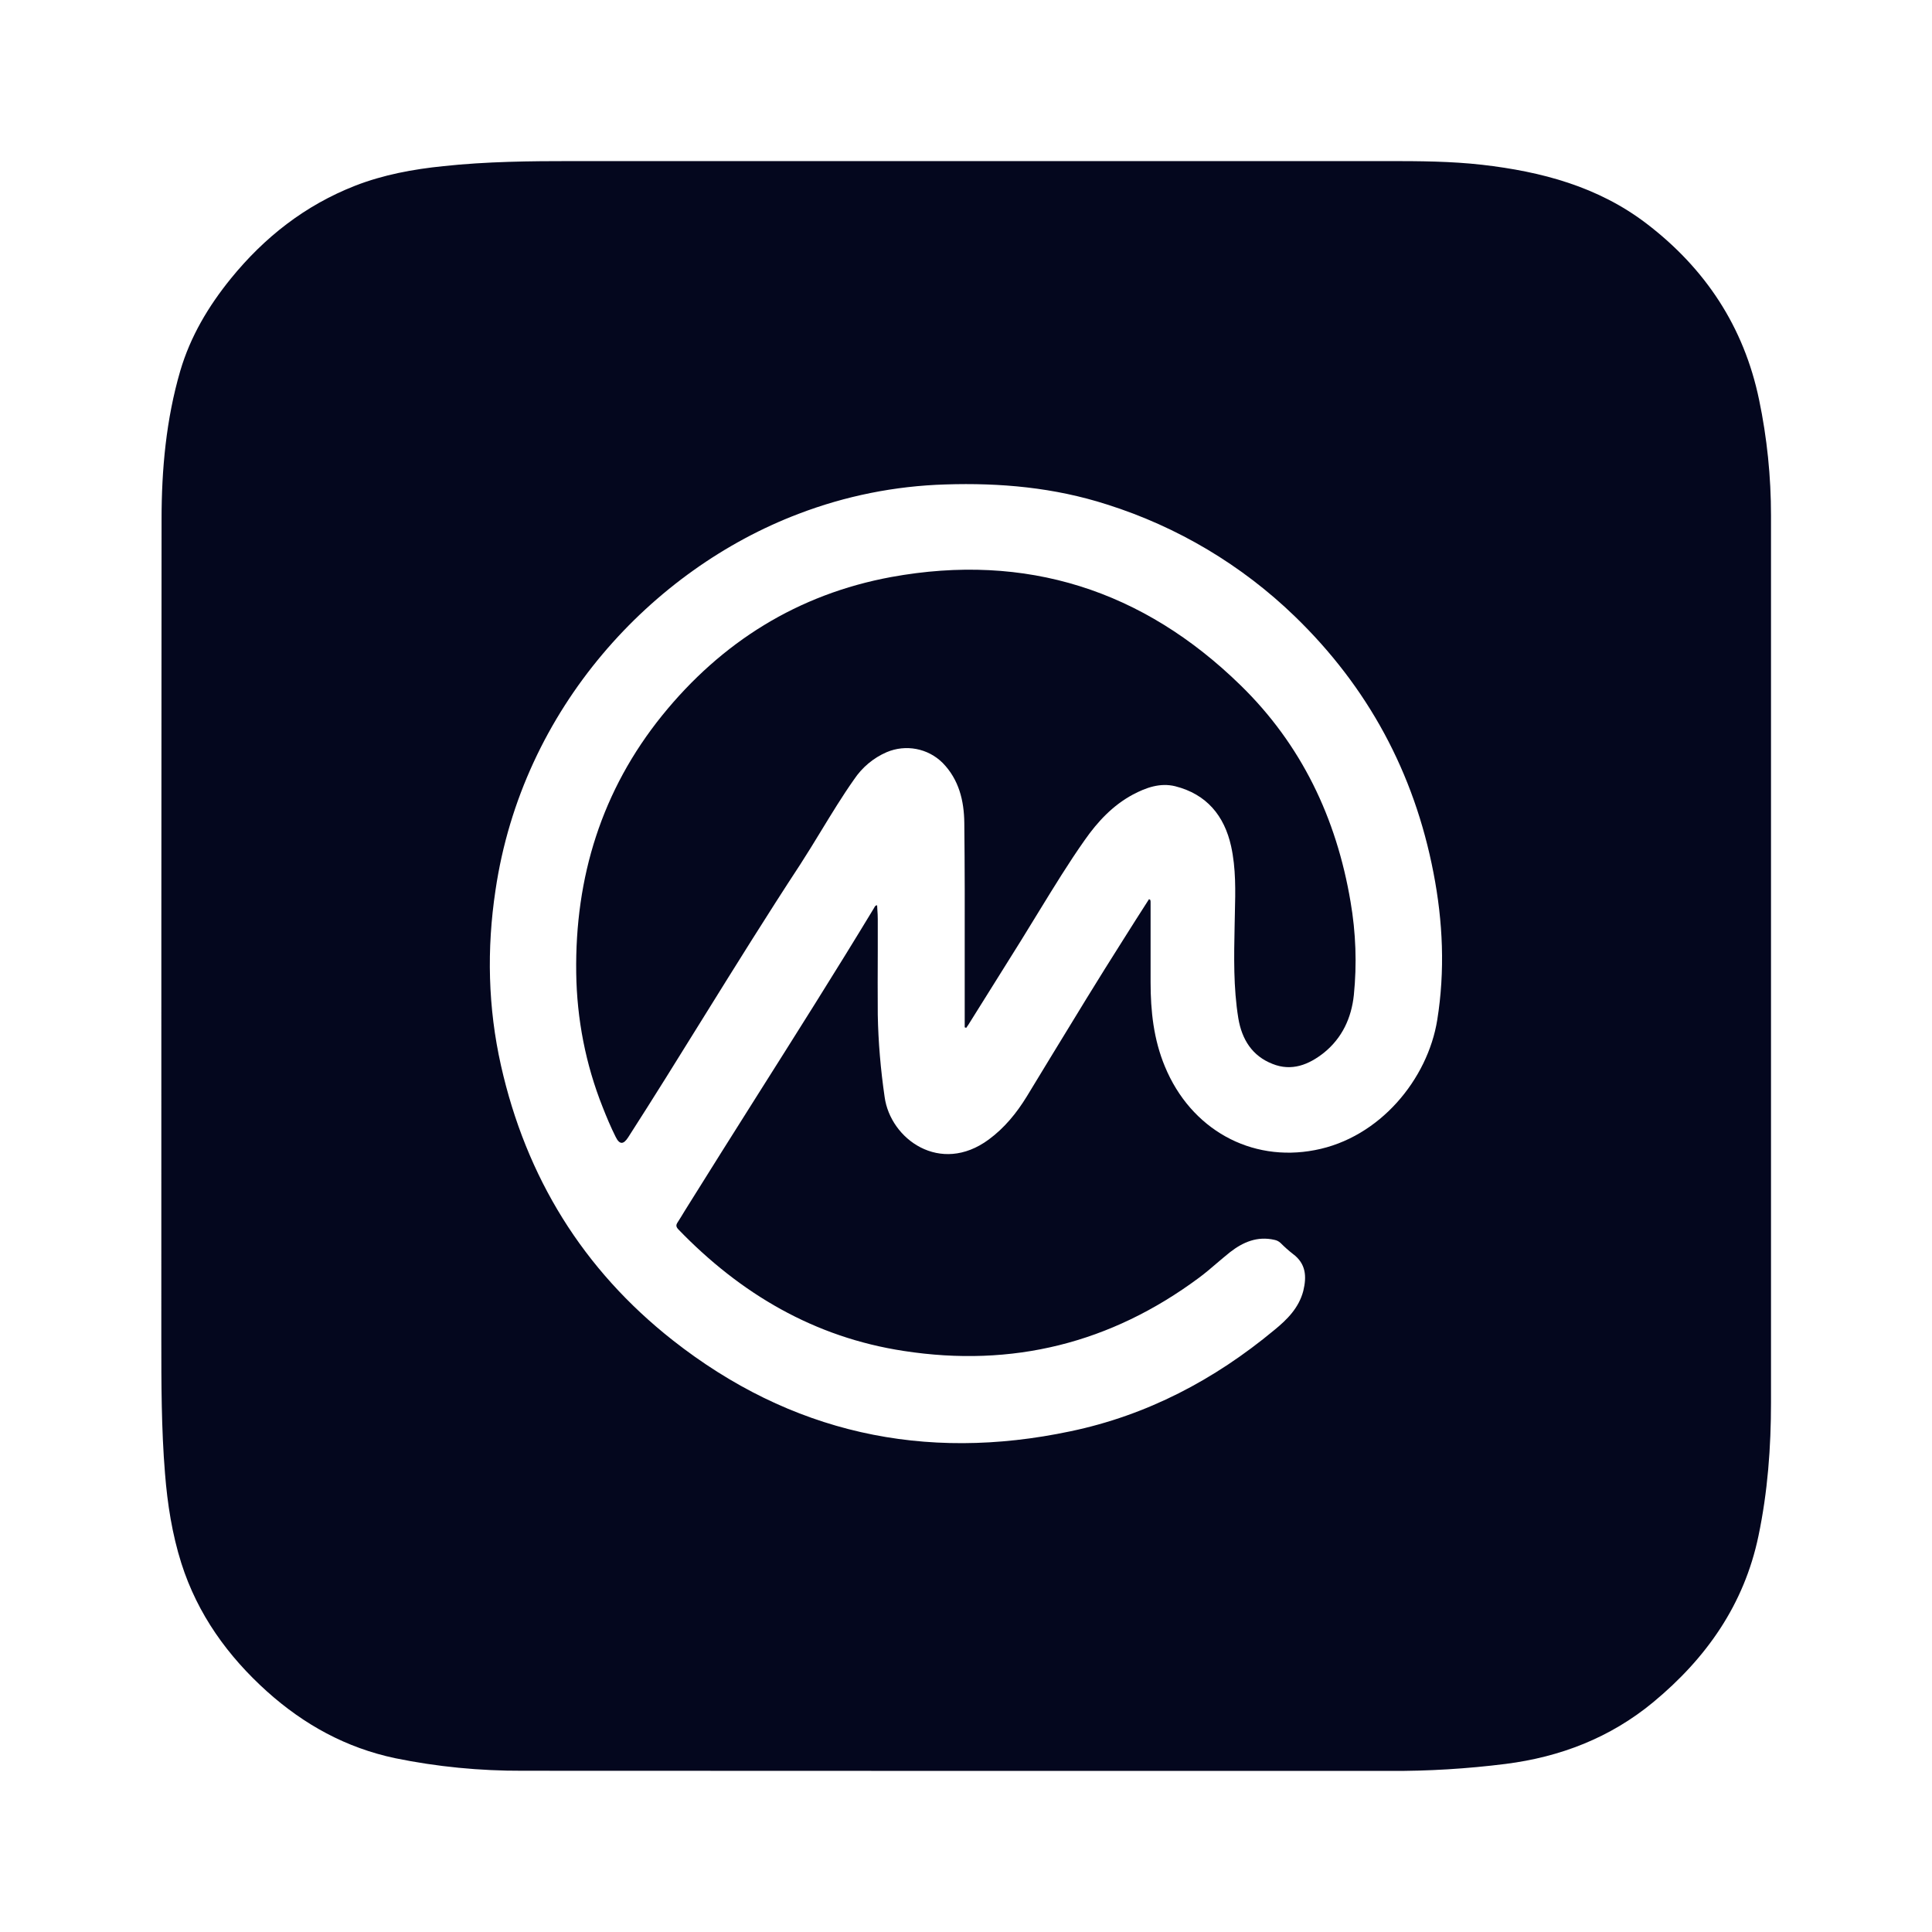 <svg width="24" height="24" viewBox="0 0 24 24" fill="none" xmlns="http://www.w3.org/2000/svg">
<path d="M11.984 12.762L11.984 11.86C11.985 11.315 11.985 10.768 11.979 10.224C11.976 9.948 11.913 9.685 11.711 9.478C11.528 9.295 11.252 9.243 11.014 9.344C10.85 9.415 10.71 9.532 10.609 9.683C10.463 9.89 10.332 10.106 10.2 10.322C10.115 10.462 10.029 10.602 9.94 10.74C9.53 11.365 9.136 11.999 8.742 12.633C8.432 13.133 8.121 13.634 7.803 14.129C7.745 14.219 7.696 14.222 7.647 14.121C7.587 14.001 7.535 13.877 7.486 13.752C7.275 13.222 7.166 12.659 7.158 12.088C7.141 10.896 7.475 9.817 8.226 8.887C8.964 7.975 9.912 7.382 11.071 7.168C12.746 6.862 14.2 7.33 15.411 8.513C16.165 9.248 16.602 10.161 16.777 11.202C16.843 11.585 16.857 11.976 16.818 12.361C16.788 12.645 16.673 12.894 16.447 13.077C16.258 13.227 16.045 13.312 15.807 13.216C15.556 13.118 15.427 12.913 15.383 12.65C15.321 12.268 15.329 11.883 15.337 11.497C15.338 11.448 15.339 11.399 15.34 11.35C15.347 11.07 15.354 10.787 15.293 10.511C15.209 10.134 14.99 9.866 14.599 9.767C14.411 9.721 14.236 9.784 14.072 9.871C13.823 10.005 13.635 10.207 13.476 10.434C13.276 10.717 13.095 11.014 12.913 11.31C12.837 11.435 12.761 11.559 12.684 11.683L12.028 12.732C12.024 12.738 12.02 12.744 12.015 12.75C12.013 12.754 12.011 12.758 12.008 12.761C12.006 12.763 12.005 12.766 12.003 12.768L11.984 12.762Z" fill="#04071E"/>
<path fill-rule="evenodd" clip-rule="evenodd" d="M22 17.422V6.403C22 5.922 21.951 5.439 21.852 4.966C21.664 4.059 21.183 3.334 20.453 2.777C19.852 2.318 19.15 2.132 18.412 2.047C18.024 2.003 17.633 2.001 17.242 2.001H7.122C6.584 2.001 6.046 2.006 5.507 2.064C5.133 2.102 4.764 2.17 4.412 2.307C3.791 2.55 3.286 2.946 2.868 3.46C2.589 3.804 2.365 4.179 2.239 4.608C2.064 5.209 2.007 5.829 2.007 6.452C2.004 9.814 2.004 13.175 2.004 16.537C2.004 16.566 2.004 16.596 2.004 16.625C2.004 17.186 2.004 17.747 2.05 18.307C2.08 18.684 2.138 19.056 2.253 19.42C2.455 20.054 2.829 20.573 3.318 21.013C3.778 21.425 4.299 21.712 4.909 21.841C5.431 21.948 5.961 21.999 6.494 21.997C10.082 21.999 13.67 21.999 17.259 21.999C17.742 22.002 18.226 21.972 18.704 21.912C19.385 21.825 20.002 21.587 20.535 21.147C21.196 20.6 21.666 19.933 21.844 19.081C21.959 18.532 22 17.979 22 17.422ZM14.274 11.169C14.165 11.339 14.055 11.511 13.949 11.68C13.643 12.162 13.347 12.648 13.051 13.134C12.952 13.297 12.854 13.459 12.755 13.621C12.629 13.826 12.479 14.011 12.282 14.156C11.681 14.599 11.06 14.151 10.989 13.626C10.94 13.287 10.91 12.946 10.904 12.604C10.902 12.34 10.903 12.075 10.904 11.812C10.904 11.68 10.904 11.549 10.904 11.418C10.904 11.38 10.902 11.341 10.899 11.303C10.898 11.284 10.897 11.265 10.896 11.246C10.875 11.246 10.869 11.259 10.863 11.27C10.861 11.273 10.86 11.276 10.858 11.279C10.376 12.076 9.877 12.864 9.379 13.652C9.104 14.088 8.829 14.523 8.557 14.96C8.539 14.988 8.522 15.016 8.504 15.045C8.476 15.091 8.448 15.138 8.418 15.184C8.396 15.217 8.396 15.238 8.426 15.271C9.199 16.072 10.117 16.613 11.227 16.782C12.574 16.99 13.798 16.687 14.894 15.873C14.972 15.815 15.045 15.753 15.118 15.69C15.171 15.645 15.225 15.599 15.28 15.555C15.441 15.43 15.618 15.353 15.832 15.402C15.862 15.408 15.886 15.421 15.908 15.441C15.957 15.49 16.006 15.534 16.061 15.577C16.225 15.698 16.233 15.859 16.19 16.036C16.135 16.247 15.99 16.392 15.829 16.523C15.086 17.14 14.249 17.581 13.298 17.78C11.478 18.165 9.819 17.799 8.357 16.649C7.242 15.771 6.535 14.624 6.223 13.235C6.062 12.517 6.045 11.79 6.155 11.06C6.488 8.792 8.106 7.073 9.918 6.384C10.503 6.16 11.117 6.037 11.743 6.018C12.427 5.996 13.096 6.056 13.752 6.267C14.626 6.543 15.424 7.018 16.083 7.655C16.993 8.535 17.567 9.598 17.807 10.841C17.925 11.448 17.952 12.06 17.854 12.67C17.736 13.405 17.141 14.134 16.334 14.287C15.537 14.441 14.793 14.028 14.471 13.249C14.331 12.913 14.293 12.56 14.293 12.202V11.213C14.293 11.202 14.293 11.191 14.29 11.18L14.274 11.169Z" fill="#04071E"/>
</svg>
